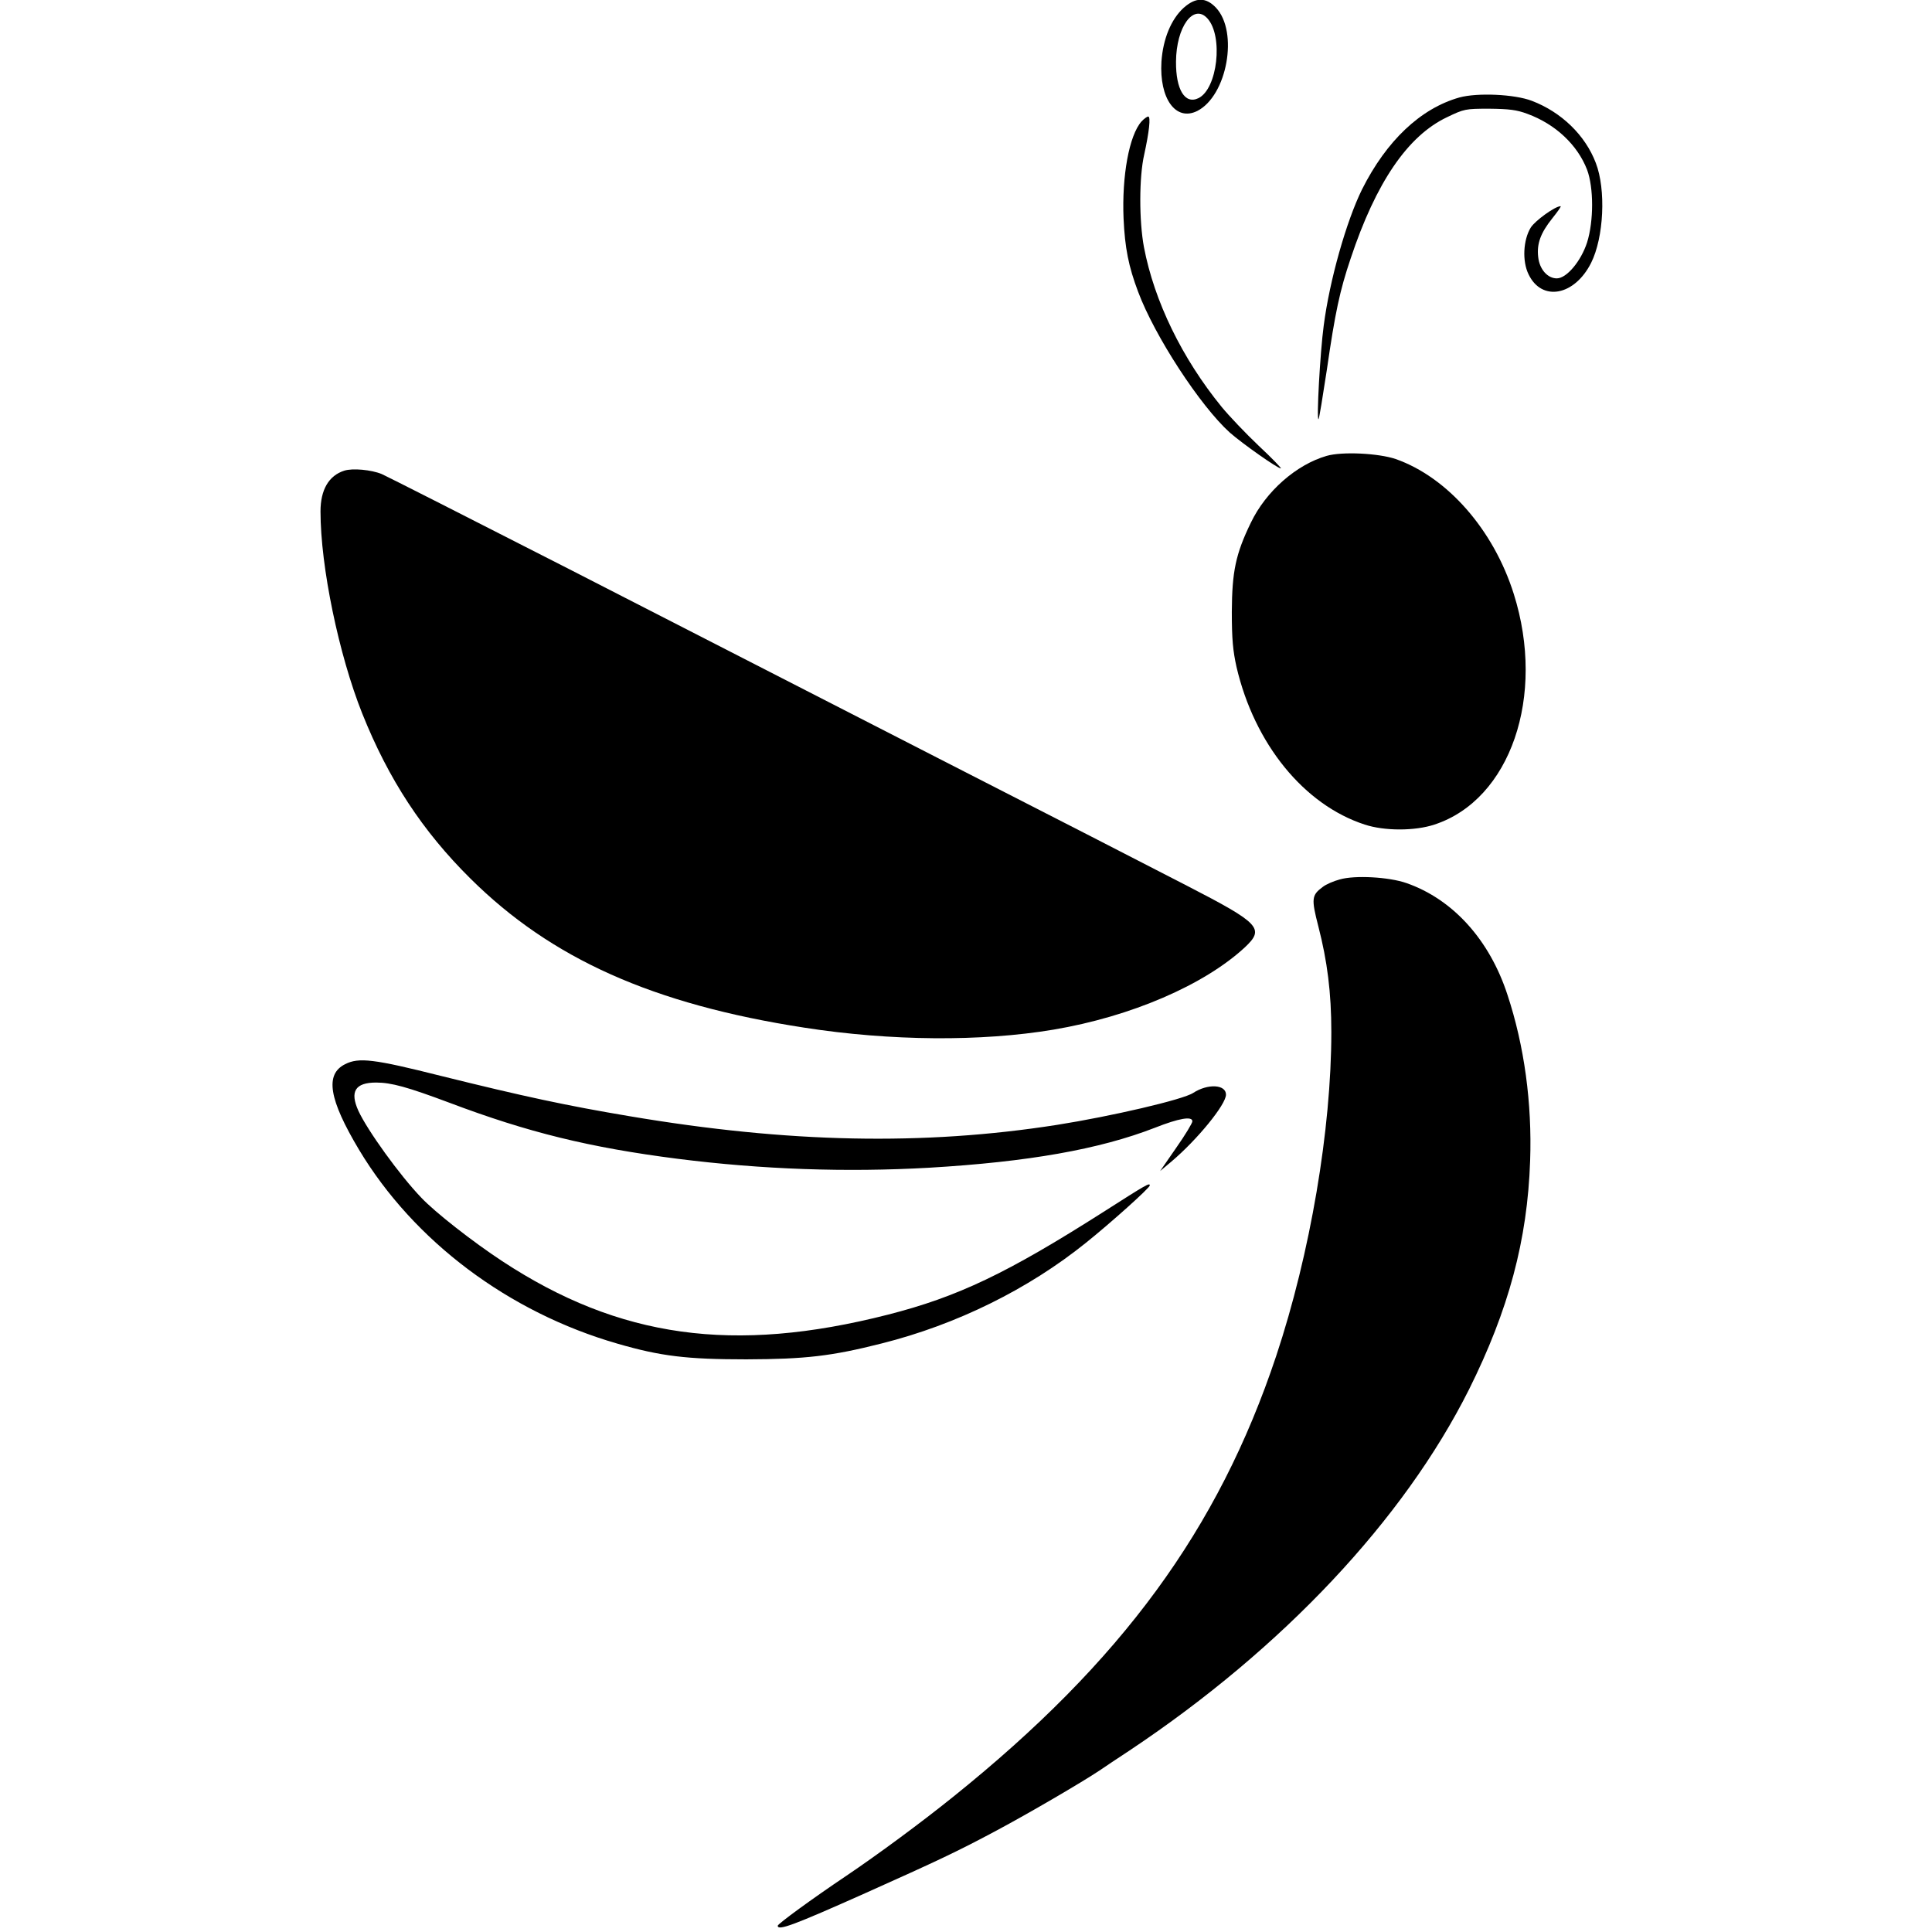 <?xml version="1.0" standalone="no"?>
<!DOCTYPE svg PUBLIC "-//W3C//DTD SVG 20010904//EN"
 "http://www.w3.org/TR/2001/REC-SVG-20010904/DTD/svg10.dtd">
<svg version="1.0" xmlns="http://www.w3.org/2000/svg"
 width="862pt" height="862pt" viewBox="0 0 862 862"
 preserveAspectRatio="xMidYMid meet">
<g transform="translate(0,862) scale(0.1,-0.1)"
fill="#000000" stroke="none">
<path d="M5281 8585 c-56 -51 -92 -139 -99 -240 -10 -165 64 -268 160 -220
133 68 185 353 83 461 -45 47 -90 47 -144 -1z m106 -47 c72 -79 45 -315 -40
-356 -60 -29 -101 38 -100 163 1 155 78 261 140 193z"/>
<path d="M6511 8185 c-173 -49 -325 -193 -434 -410 -70 -142 -145 -406 -171
-608 -16 -118 -33 -426 -23 -417 3 3 19 102 37 220 37 256 58 354 106 496 113
340 255 548 430 631 77 37 82 38 189 38 88 -1 122 -5 170 -23 125 -46 223
-138 266 -249 30 -80 30 -230 0 -325 -27 -83 -91 -160 -135 -160 -41 0 -77 40
-83 95 -7 60 11 108 63 173 24 30 41 54 37 54 -25 0 -114 -65 -133 -95 -34
-55 -39 -150 -10 -209 59 -123 205 -96 279 51 57 114 67 327 21 446 -47 124
-154 227 -285 277 -78 30 -244 37 -324 15z"/>
<path d="M5093 8078 c-55 -62 -88 -243 -80 -433 6 -131 22 -213 65 -327 74
-198 277 -509 409 -628 57 -50 213 -160 228 -160 4 0 -40 46 -99 101 -59 56
-133 134 -165 173 -177 217 -301 472 -347 713 -22 117 -22 313 1 413 22 100
30 170 18 170 -5 0 -19 -10 -30 -22z"/>
<path d="M5919 6586 c-135 -39 -271 -158 -338 -298 -68 -140 -84 -218 -85
-398 0 -122 5 -174 21 -246 80 -343 301 -615 572 -703 88 -29 224 -29 311 0
339 111 498 573 354 1029 -90 286 -296 521 -527 602 -77 26 -239 34 -308 14z"/>
<path d="M1536 6520 c-69 -22 -106 -85 -106 -182 0 -247 82 -640 186 -901 118
-295 269 -525 483 -737 361 -358 815 -561 1489 -665 385 -60 790 -63 1112 -9
345 58 673 199 855 368 88 83 67 106 -257 273 -139 72 -638 328 -1108 568
-470 241 -1214 622 -1653 847 -439 224 -815 415 -834 423 -46 19 -130 27 -167
15z"/>
<path d="M5977 4696 c-27 -7 -61 -22 -75 -33 -50 -37 -52 -52 -20 -176 40
-155 58 -296 58 -472 0 -434 -94 -988 -246 -1445 -258 -774 -690 -1363 -1439
-1965 -145 -117 -342 -262 -480 -355 -152 -102 -305 -214 -305 -222 0 -24 72
3 390 145 326 146 413 187 585 279 148 79 382 216 460 268 22 15 83 56 135 90
684 456 1223 1030 1514 1610 177 355 261 667 273 1021 9 257 -26 513 -101 740
-80 246 -244 427 -451 499 -77 27 -230 36 -298 16z"/>
<path d="M1540 3872 c-91 -45 -73 -156 62 -382 245 -408 667 -725 1153 -865
193 -56 309 -70 575 -70 264 1 379 14 604 71 334 84 654 242 911 449 111 89
285 245 285 256 0 13 -14 5 -208 -119 -429 -273 -648 -378 -962 -458 -687
-175 -1197 -104 -1719 239 -131 86 -301 219 -362 284 -96 100 -240 300 -280
387 -39 86 -14 126 79 126 68 0 140 -20 327 -90 352 -133 627 -200 1017 -250
379 -48 753 -61 1124 -40 441 26 759 82 1006 178 109 43 168 53 168 29 0 -8
-32 -61 -72 -118 l-72 -104 50 42 c116 98 244 255 244 299 0 46 -81 50 -146 8
-44 -30 -368 -105 -609 -143 -595 -93 -1198 -81 -1907 39 -280 47 -471 88
-842 180 -298 75 -365 83 -426 52z"/>
</g>
</svg>
